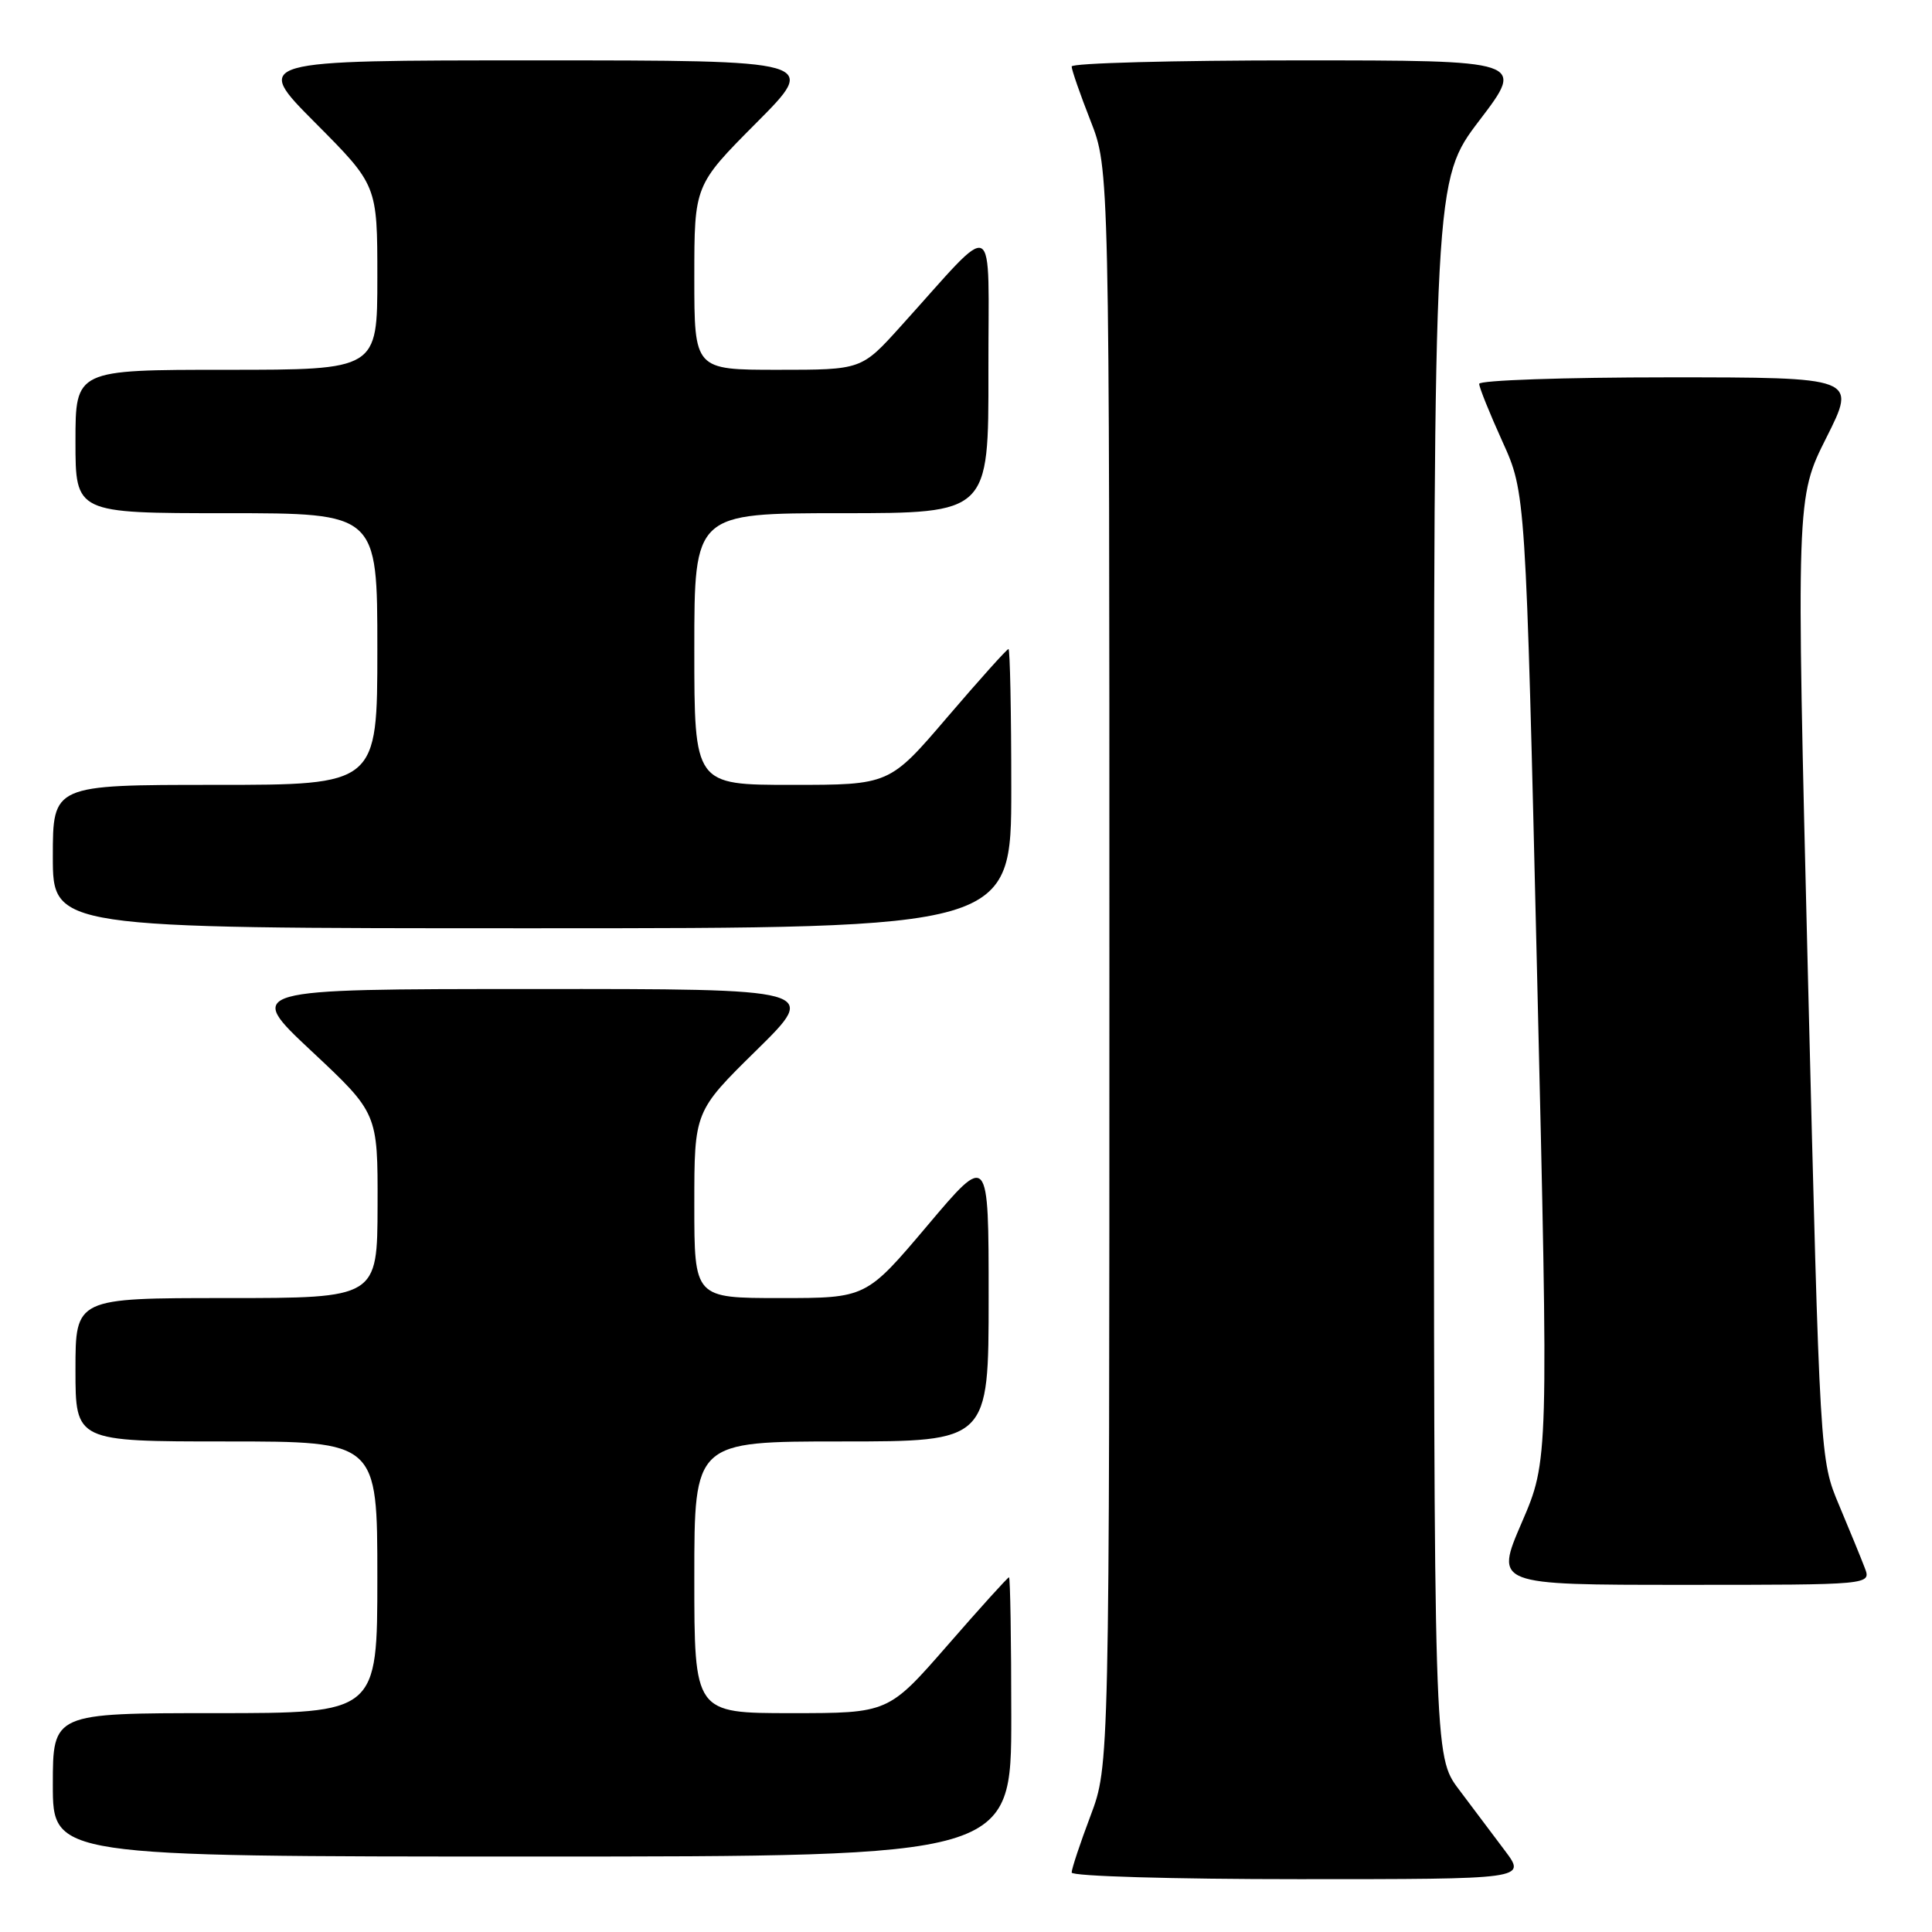 <?xml version="1.0" encoding="UTF-8" standalone="no"?>
<!DOCTYPE svg PUBLIC "-//W3C//DTD SVG 1.1//EN" "http://www.w3.org/Graphics/SVG/1.1/DTD/svg11.dtd" >
<svg xmlns="http://www.w3.org/2000/svg" xmlns:xlink="http://www.w3.org/1999/xlink" version="1.1" viewBox="0 0 256 256">
 <g >
 <path fill="currentColor"
d=" M 199.43 245.25 C 197.88 243.19 195.13 239.52 193.31 237.11 C 190.00 232.71 190.00 232.71 190.00 128.30 C 190.00 23.88 190.00 23.88 196.04 15.94 C 202.09 8.00 202.09 8.00 172.04 8.00 C 155.52 8.00 142.00 8.36 142.00 8.81 C 142.00 9.26 143.12 12.49 144.50 16.00 C 147.00 22.38 147.00 22.38 147.00 128.17 C 147.00 233.95 147.00 233.95 144.50 240.60 C 143.12 244.25 142.00 247.63 142.00 248.12 C 142.00 248.61 155.42 249.00 172.12 249.00 C 202.24 249.00 202.24 249.00 199.43 245.25 Z  M 134.00 227.50 C 134.00 217.32 133.86 209.00 133.70 209.00 C 133.53 209.00 129.87 213.05 125.56 218.00 C 117.71 227.00 117.71 227.00 104.86 227.00 C 92.00 227.00 92.00 227.00 92.00 209.00 C 92.00 191.00 92.00 191.00 111.50 191.00 C 131.00 191.00 131.00 191.00 131.00 171.89 C 131.00 152.78 131.00 152.78 122.89 162.39 C 114.77 172.00 114.77 172.00 103.39 172.00 C 92.00 172.00 92.00 172.00 92.00 159.63 C 92.00 147.26 92.00 147.26 100.25 139.15 C 108.50 131.03 108.50 131.03 70.50 131.05 C 32.50 131.06 32.50 131.06 41.28 139.28 C 50.06 147.50 50.06 147.50 50.03 159.75 C 50.00 172.00 50.00 172.00 30.00 172.00 C 10.00 172.00 10.00 172.00 10.00 181.50 C 10.00 191.00 10.00 191.00 30.00 191.00 C 50.00 191.00 50.00 191.00 50.00 209.00 C 50.00 227.00 50.00 227.00 28.50 227.00 C 7.00 227.00 7.00 227.00 7.00 236.50 C 7.00 246.00 7.00 246.00 70.50 246.00 C 134.00 246.00 134.00 246.00 134.00 227.50 Z  M 247.09 207.75 C 246.62 206.51 245.09 202.78 243.69 199.45 C 241.15 193.41 241.15 193.41 239.57 129.69 C 238.00 65.96 238.00 65.96 242.01 57.98 C 246.02 50.00 246.02 50.00 221.01 50.00 C 207.26 50.00 196.00 50.39 196.00 50.86 C 196.00 51.34 197.39 54.78 199.08 58.51 C 202.16 65.30 202.16 65.30 203.68 129.40 C 205.20 193.50 205.20 193.50 201.64 201.75 C 198.08 210.00 198.08 210.00 223.01 210.00 C 247.95 210.00 247.95 210.00 247.09 207.75 Z  M 134.00 104.50 C 134.00 94.33 133.83 86.00 133.63 86.00 C 133.42 86.00 129.79 90.05 125.55 95.00 C 117.86 104.00 117.86 104.00 104.93 104.00 C 92.00 104.00 92.00 104.00 92.00 86.00 C 92.00 68.00 92.00 68.00 111.50 68.00 C 131.00 68.00 131.00 68.00 130.97 49.25 C 130.94 28.09 132.38 28.83 119.32 43.27 C 114.15 49.00 114.15 49.00 103.07 49.00 C 92.00 49.00 92.00 49.00 92.00 36.77 C 92.00 24.54 92.00 24.54 100.23 16.27 C 108.46 8.00 108.46 8.00 71.00 8.00 C 33.54 8.00 33.54 8.00 41.77 16.27 C 50.00 24.54 50.00 24.54 50.00 36.77 C 50.00 49.00 50.00 49.00 30.00 49.00 C 10.00 49.00 10.00 49.00 10.00 58.50 C 10.00 68.00 10.00 68.00 30.00 68.00 C 50.00 68.00 50.00 68.00 50.00 86.00 C 50.00 104.00 50.00 104.00 28.50 104.00 C 7.00 104.00 7.00 104.00 7.00 113.50 C 7.00 123.00 7.00 123.00 70.50 123.00 C 134.00 123.00 134.00 123.00 134.00 104.50 Z "/>
</g>
</svg>